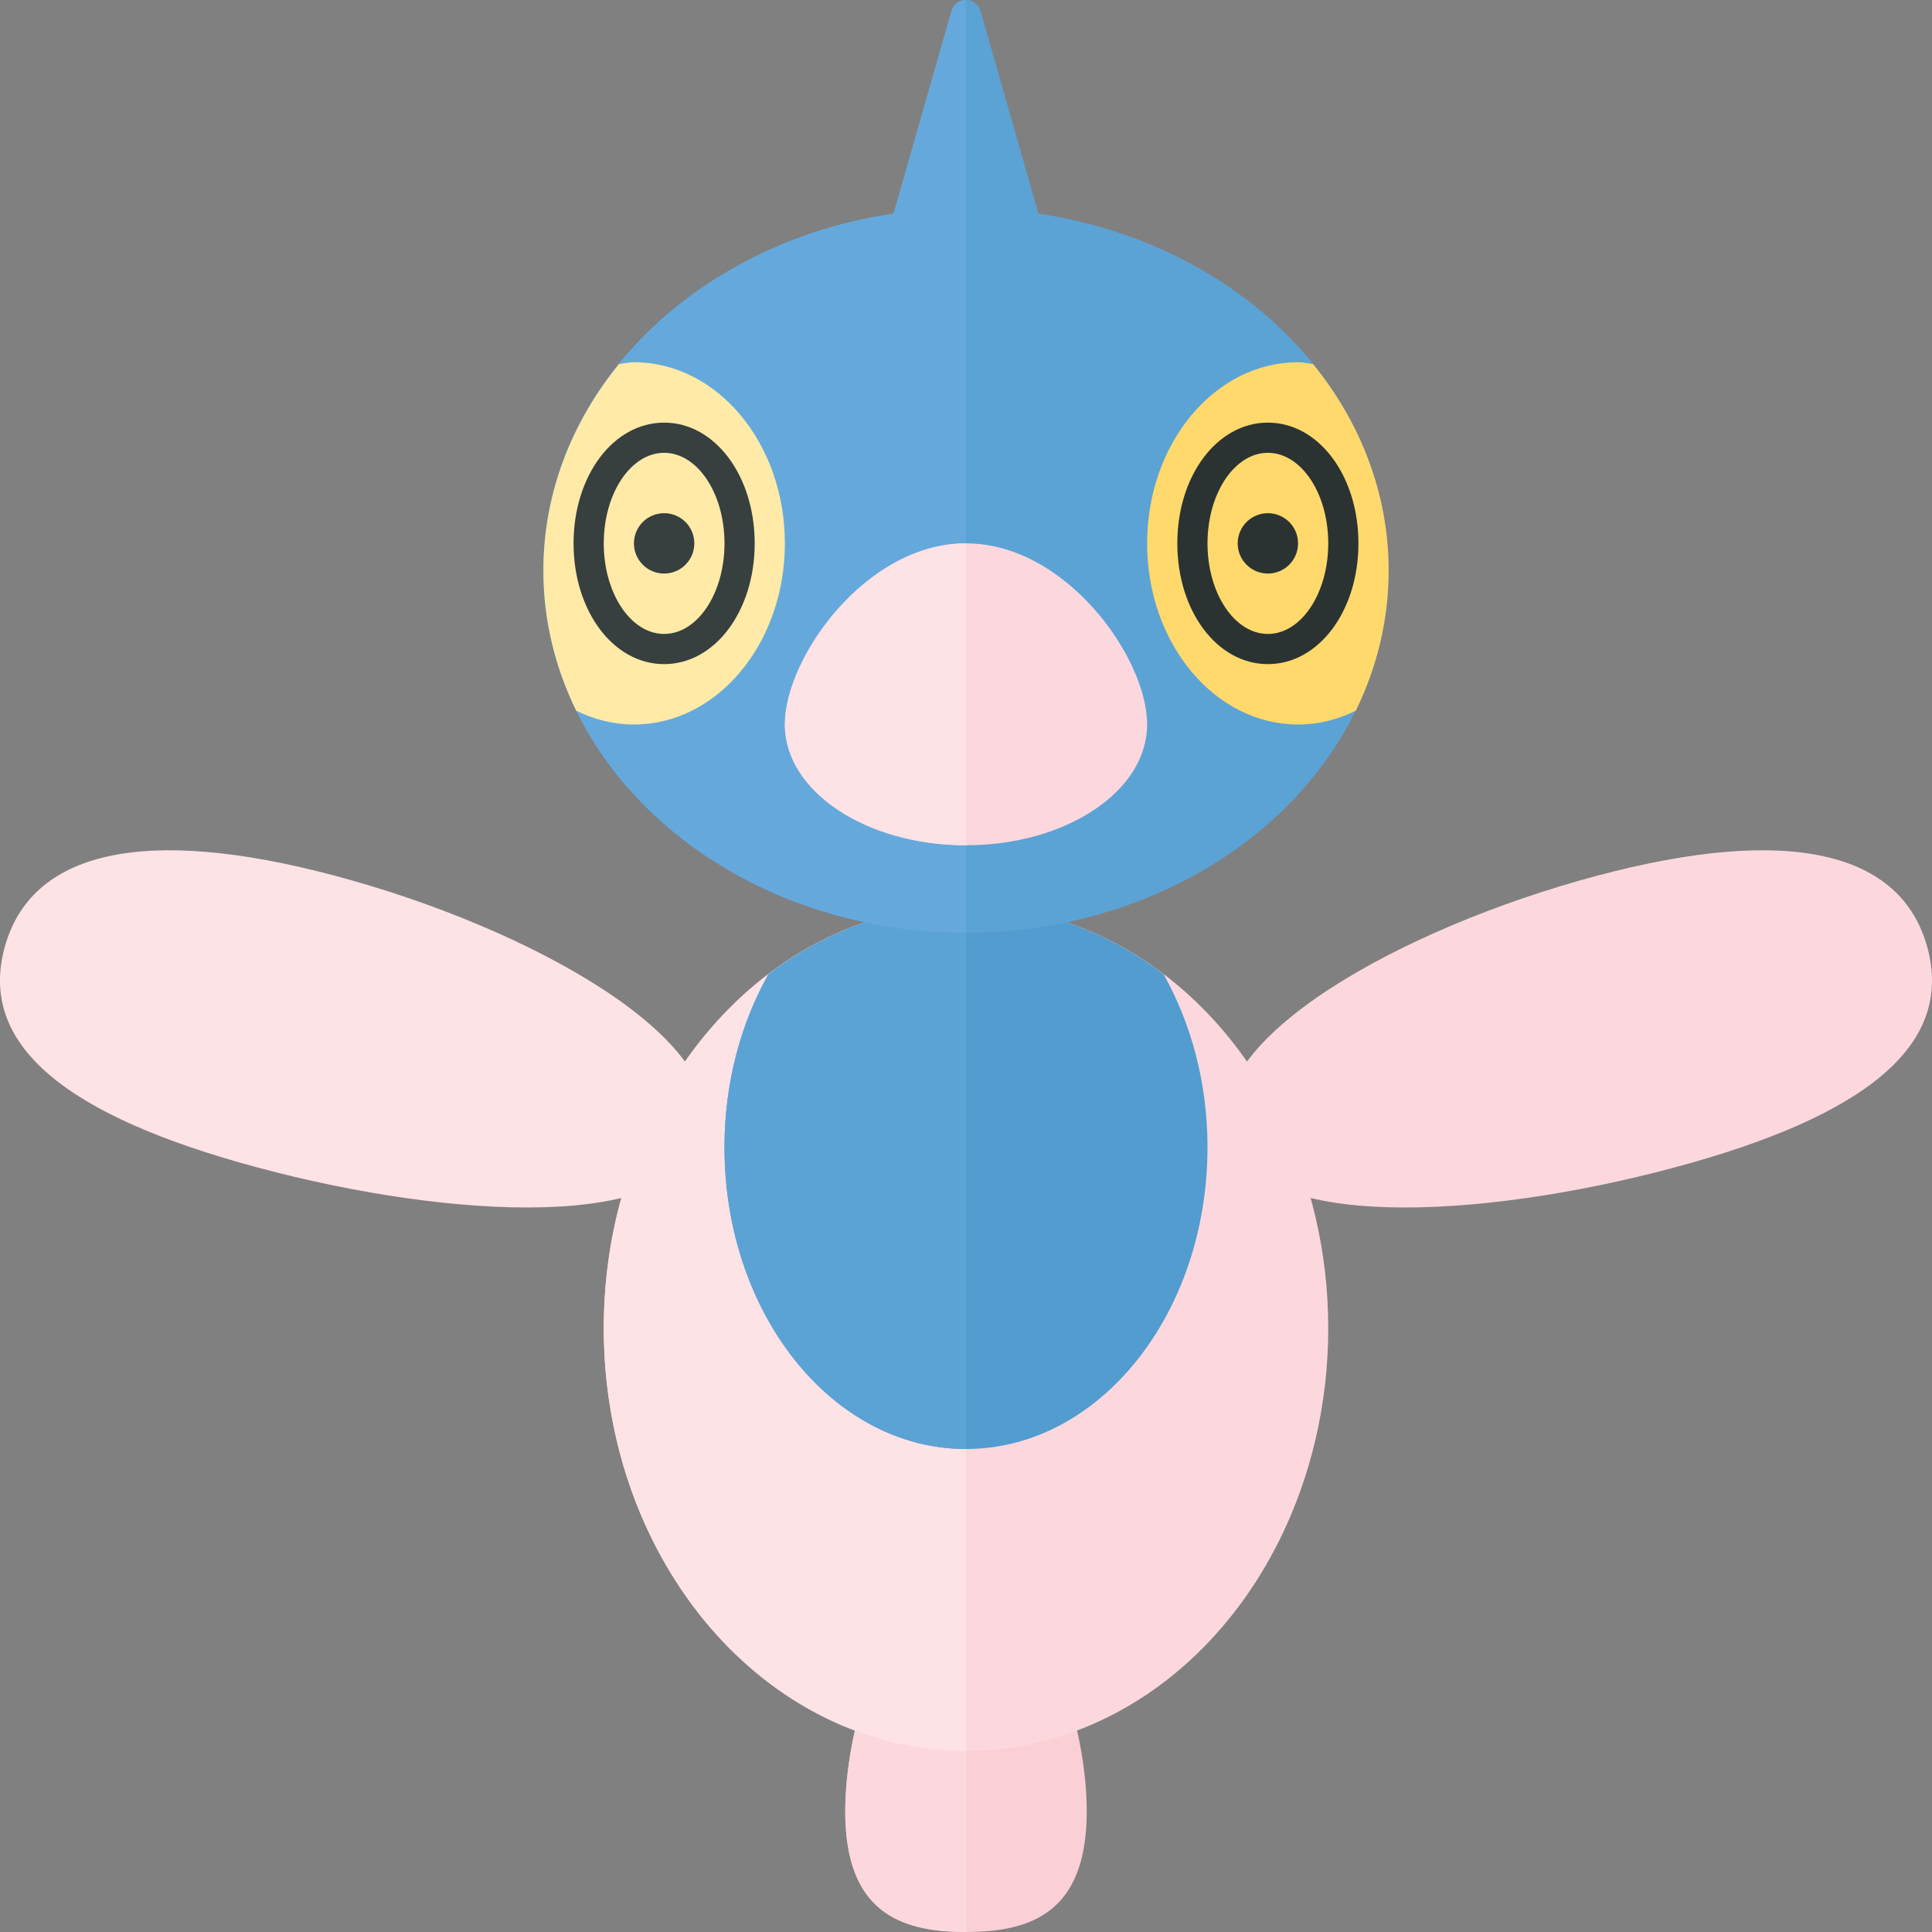 <?xml version="1.0" encoding="utf-8"?>
<!-- Generator: Adobe Illustrator 23.0.6, SVG Export Plug-In . SVG Version: 6.00 Build 0)  -->
<svg version="1.1" xmlns="http://www.w3.org/2000/svg" xmlns:xlink="http://www.w3.org/1999/xlink" x="0px" y="0px" width="32px"
	 height="32px" viewBox="0 0 32 32" enable-background="new 0 0 32 32" xml:space="preserve">
<rect x="0" y="0" width="32" height="32" fill="#808080" stroke="none"/>
<g id="labels">
</g>
<g id="icons">
	<g>
		<path fill="#FBCFD6" d="M18,30c0,1.657-0.895,2-2,2s-2-0.343-2-2s0.895-4,2-4S18,28.343,18,30z"/>
		<path fill="#FCD8DE" d="M16,32c-1.105,0-2-0.343-2-2s0.895-4,2-4V32z"/>
		<ellipse fill="#FCD8DE" cx="16" cy="22" rx="6" ry="7"/>
		<path fill="#FDE2E6" d="M16,29c-3.314,0-6-3.134-6-7s2.686-7,6-7V29z"/>
		<path fill="#529CCF" d="M19.273,16.137C18.331,15.42,17.208,15,16,15s-2.331,0.42-3.273,1.137C12.272,16.949,12,17.933,12,19
			c0,2.761,1.791,5,4,5s4-2.239,4-5C20,17.933,19.728,16.949,19.273,16.137z"/>
		<path fill="#5CA3D5" d="M16,15c-1.208,0-2.331,0.42-3.273,1.137C12.272,16.949,12,17.933,12,19c0,2.761,1.791,5,4,5V15z"/>
		<path fill="#5CA3D5" d="M15.76,0.181L14,6.34h4l-1.76-6.159C16.171-0.06,15.829-0.06,15.76,0.181z"/>
		<ellipse fill="#5CA3D5" cx="16" cy="9.449" rx="7" ry="6"/>
		<path fill="#65A9DC" d="M16,3.449c-3.866,0-7,2.686-7,6s3.134,6,7,6V3.449z"/>
		<path fill="#FCD8DE" d="M19,12c0,1.105-1.343,2-3,2s-3-0.895-3-2s1.343-3,3-3S19,10.895,19,12z"/>
		<path fill="#FDE2E6" d="M16,14c-1.657,0-3-0.895-3-2s1.343-3,3-3V14z"/>
		<g>
			<path fill="#FFEAA7" d="M10.5,6c-0.085,0-0.165,0.02-0.248,0.03C9.464,7,9,8.178,9,9.449c0,0.823,0.194,1.607,0.544,2.322
				C9.839,11.917,10.161,12,10.5,12c1.381,0,2.5-1.343,2.5-3S11.881,6,10.5,6z"/>
		</g>
		<g>
			<ellipse fill="#FFEAA7" cx="11" cy="9" rx="1" ry="1.5"/>
			<path fill="#373F3F" d="M11,7.5c0.552,0,1,0.672,1,1.5s-0.448,1.5-1,1.5S10,9.828,10,9S10.448,7.5,11,7.5 M11,7
				c-0.841,0-1.5,0.879-1.5,2s0.659,2,1.5,2s1.5-0.879,1.5-2S11.841,7,11,7L11,7z"/>
		</g>
		<g>
			<circle fill="#373F3F" cx="11" cy="9" r="0.5"/>
		</g>
		<g>
			<path fill="#FFD96C" d="M21.5,6c0.085,0,0.165,0.02,0.248,0.03C22.536,7,23,8.178,23,9.449c0,0.823-0.194,1.607-0.544,2.322
				C22.161,11.917,21.839,12,21.5,12c-1.381,0-2.5-1.343-2.5-3S20.119,6,21.5,6z"/>
		</g>
		<g>
			<ellipse fill="#FFD96C" cx="21" cy="9" rx="1" ry="1.5"/>
			<path fill="#2B3332" d="M21,7.5c0.552,0,1,0.672,1,1.5s-0.448,1.5-1,1.5S20,9.828,20,9S20.448,7.5,21,7.5 M21,7
				c-0.841,0-1.5,0.879-1.5,2s0.659,2,1.5,2s1.5-0.879,1.5-2S21.841,7,21,7L21,7z"/>
		</g>
		<g>
			<circle fill="#2B3332" cx="21" cy="9" r="0.5"/>
		</g>
		<g>
			<path fill="#65A9DC" d="M15.76,0.181L14,6.34h2V0C15.897,0,15.794,0.06,15.76,0.181z"/>
		</g>
		<path fill="#FCD8DE" d="M31.926,15.702c0.429,1.6-1.001,2.78-4.202,3.638s-6.961,1.068-7.39-0.532
			c-0.429-1.6,2.895-3.44,6.095-4.297S31.497,14.102,31.926,15.702z"/>
		<path fill="#FDE2E6" d="M0.074,15.702c-0.429,1.6,1.001,2.78,4.202,3.638s6.961,1.068,7.39-0.532
			c0.429-1.6-2.895-3.44-6.095-4.297S0.503,14.102,0.074,15.702z"/>
	</g>
</g>
</svg>

